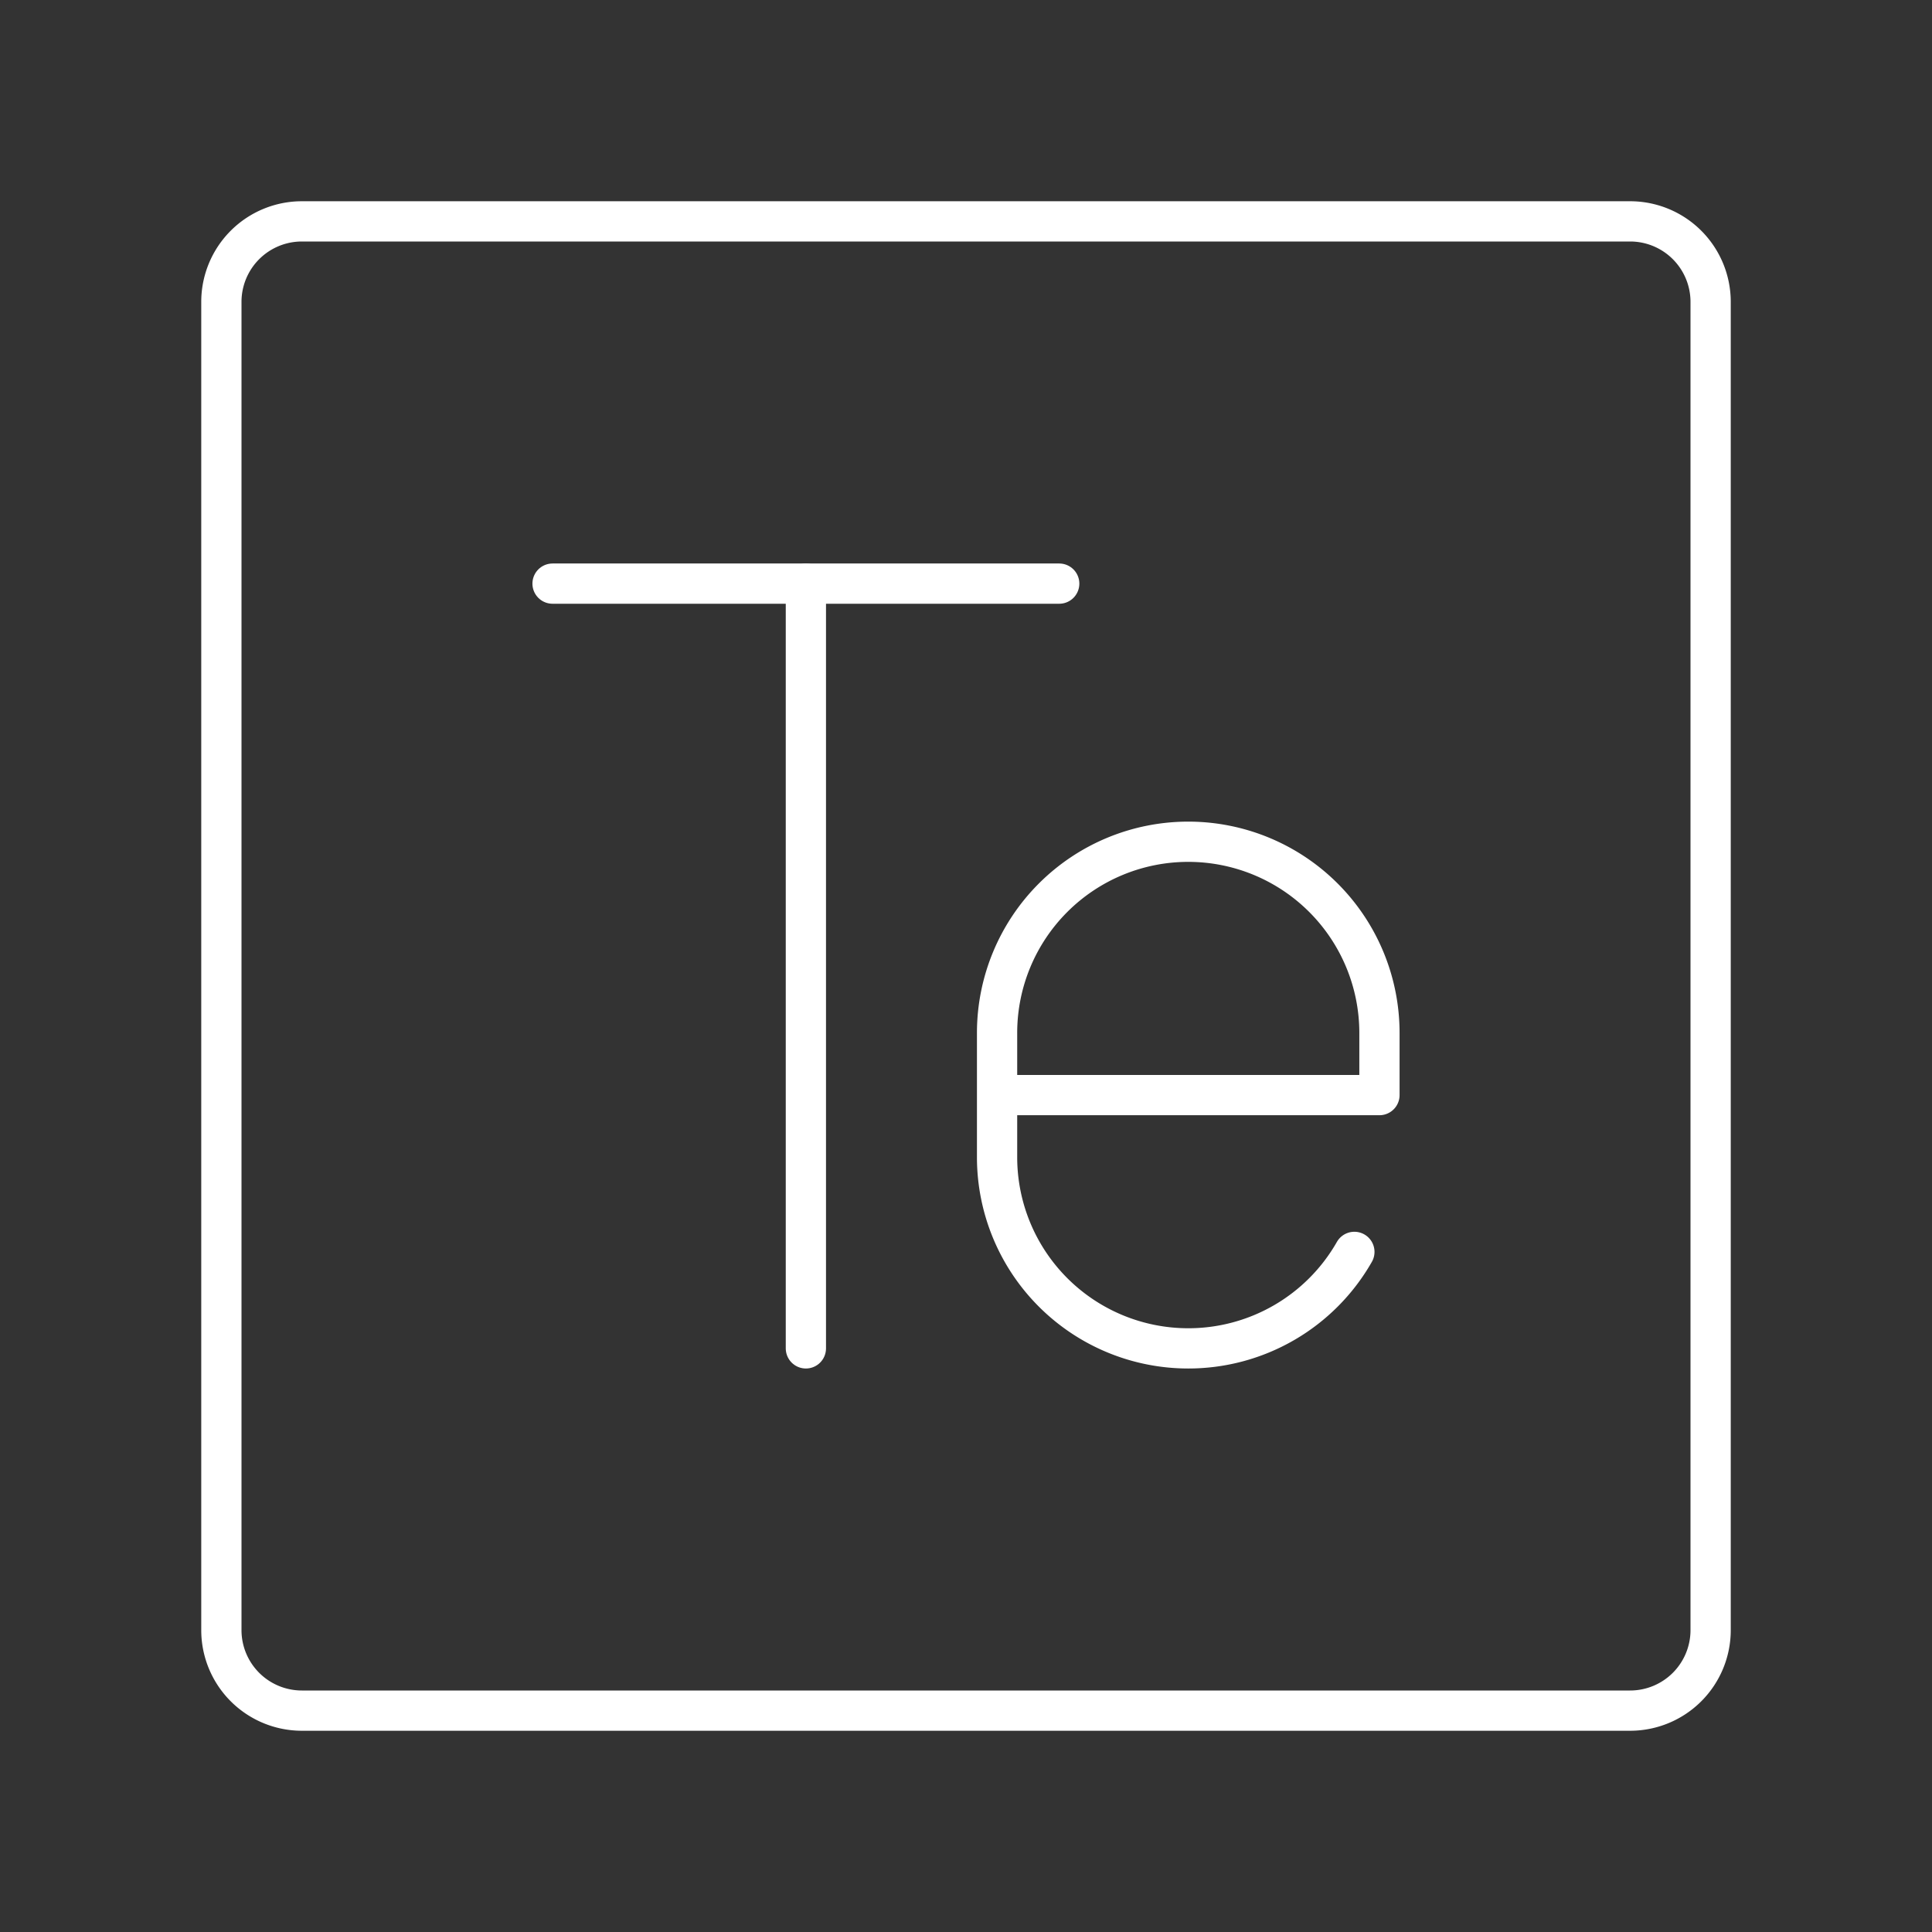 <svg xmlns="http://www.w3.org/2000/svg" viewBox="0 0 48 48"><rect x="0" y="0" width="48" height="48" fill="#333333" stroke="none"/><defs><style>.a{fill:none;stroke:#fff;stroke-linecap:round;stroke-linejoin:round;}</style></defs><path class="a" d="M40.5,5.5H7.5a2,2,0,0,0-2,2v33a2,2,0,0,0,2,2h33a2,2,0,0,0,2-2V7.5A2,2,0,0,0,40.5,5.5Z"/><line class="a" x1="13.728" y1="14.5" x2="26.316" y2="14.5"/><line class="a" x1="20.022" y1="33.5" x2="20.022" y2="14.5"/><path class="a" d="M33.649,31.103A4.748,4.748,0,0,1,29.522,33.5h0a4.75,4.75,0,0,1-4.75-4.75V25.663a4.75,4.75,0,0,1,4.75-4.75h0a4.75,4.75,0,0,1,4.75,4.75v1.544l-9.5,0"/></svg>